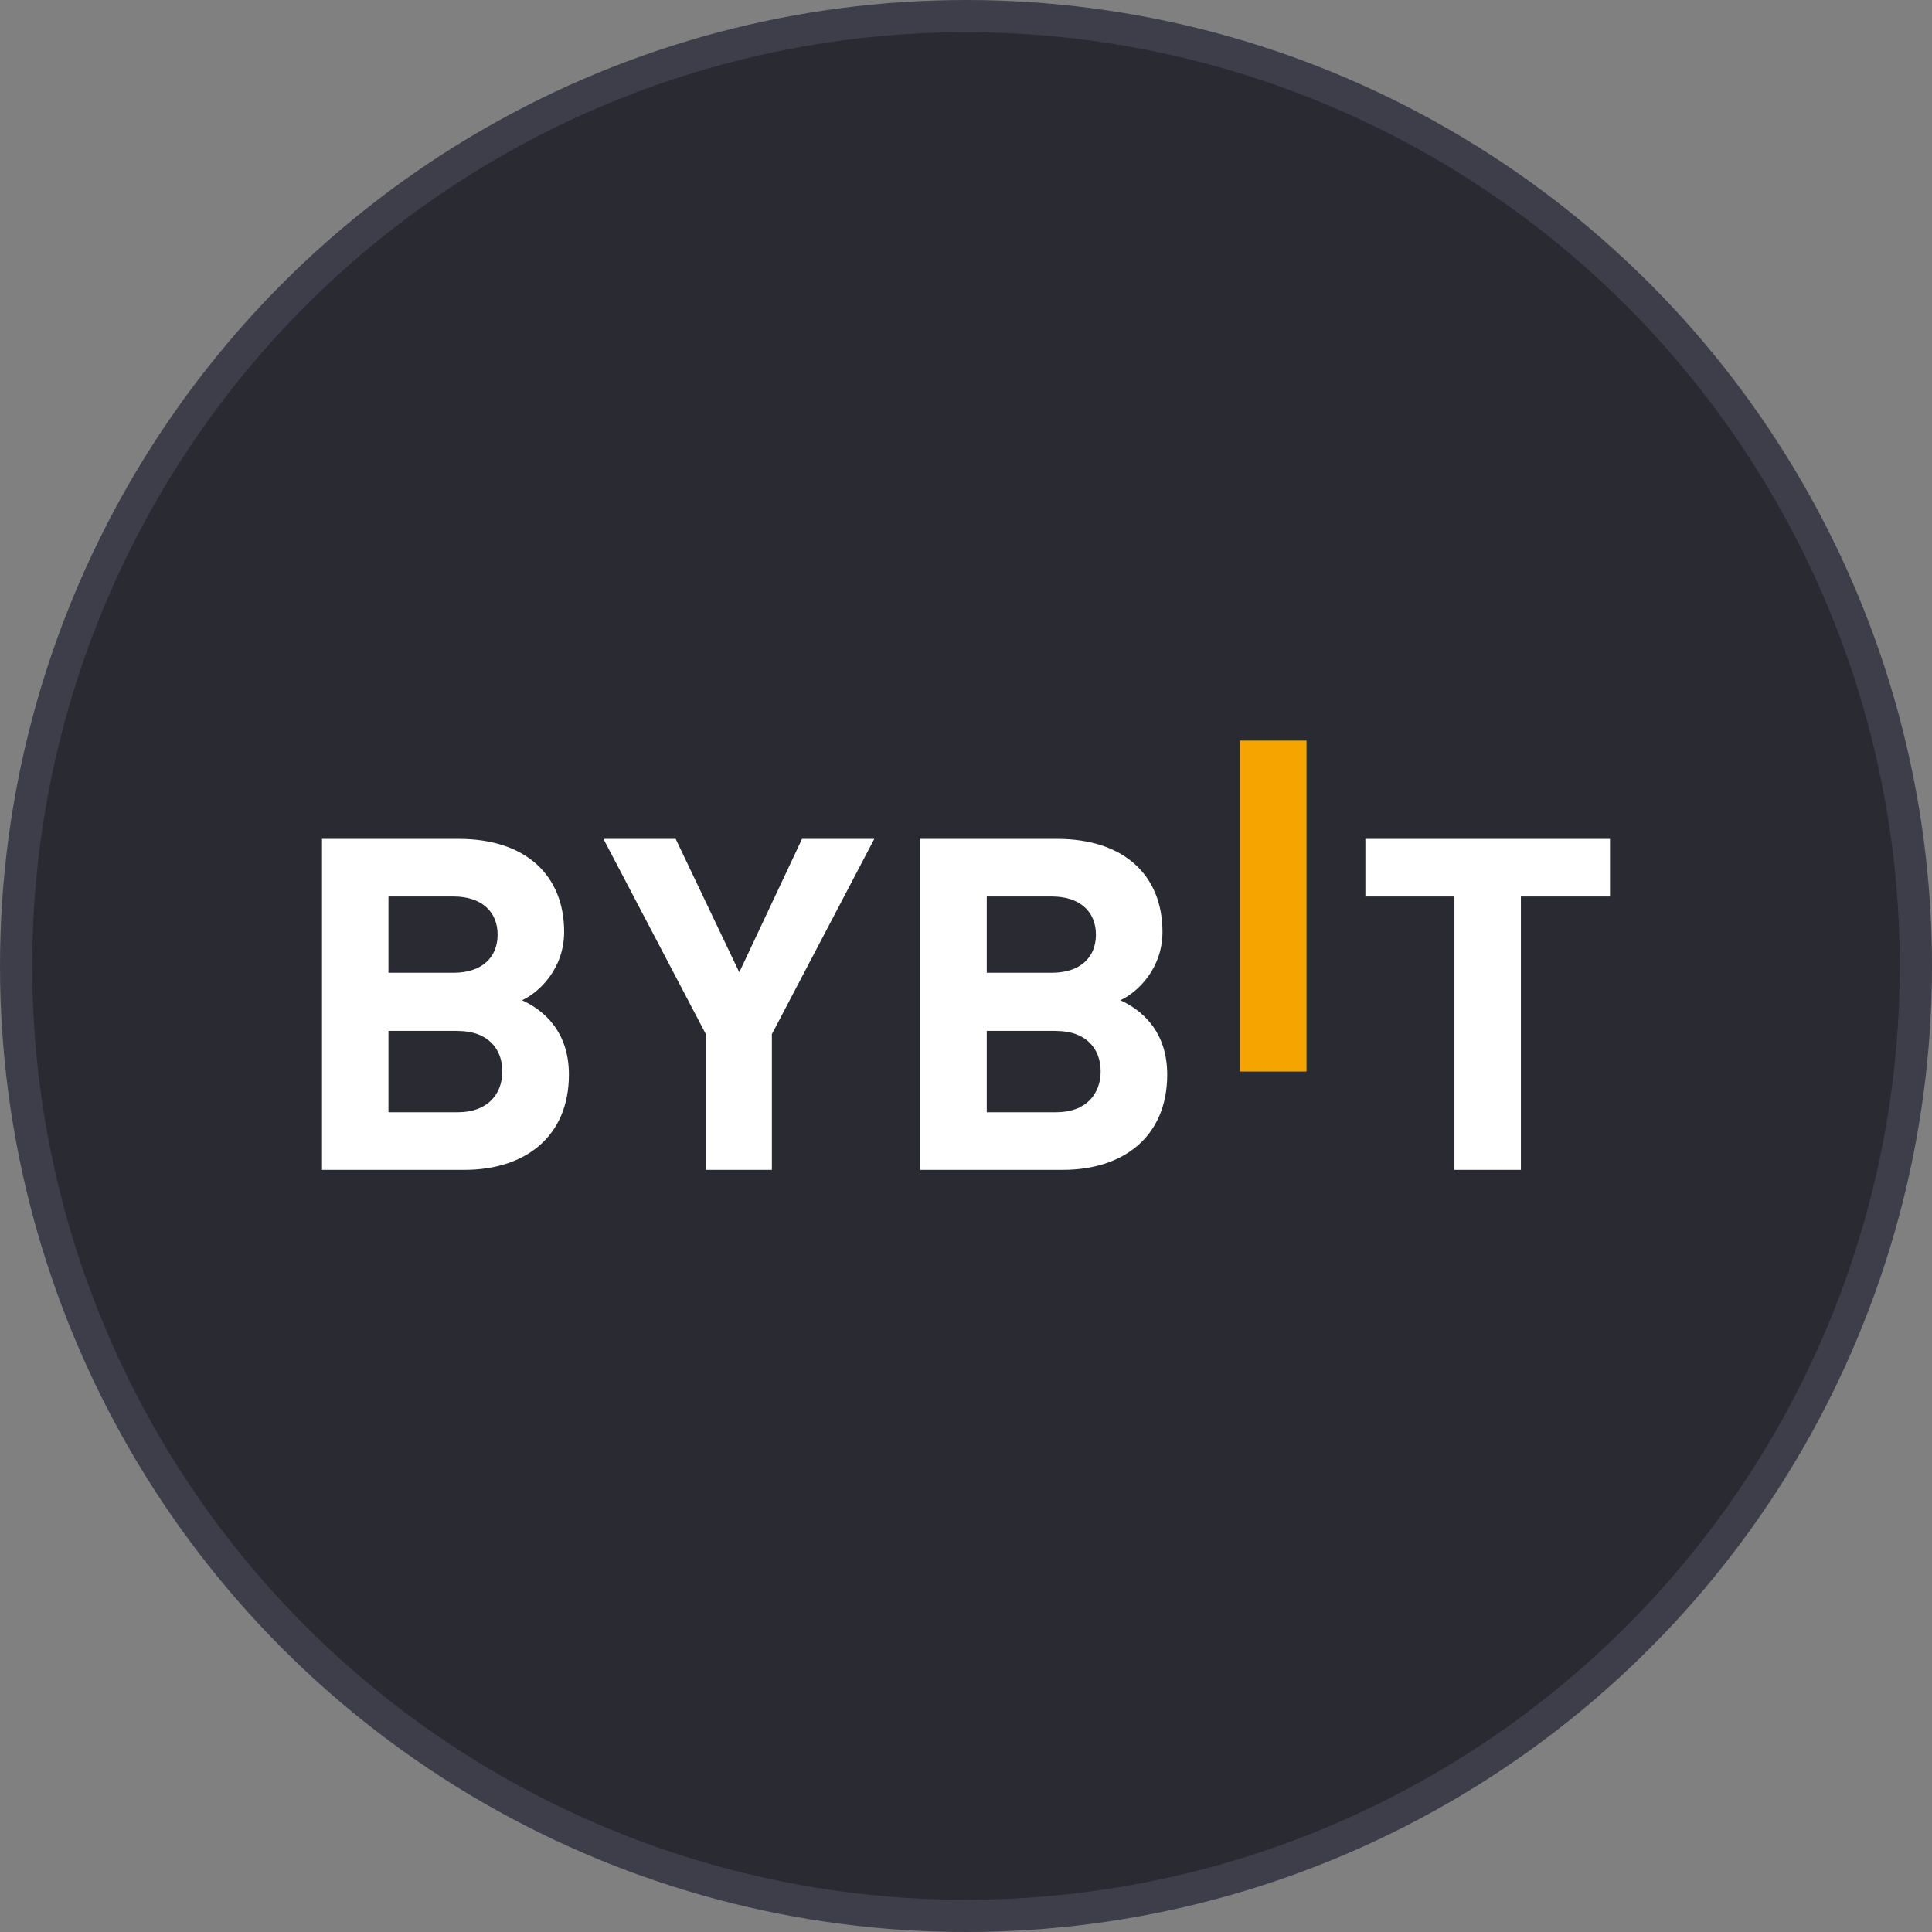 <svg width="60" height="60" viewBox="0 0 60 60" fill="none" xmlns="http://www.w3.org/2000/svg">
<rect x="0" y="0" width="60" height="60" fill="#808080" stroke="none"/>
<g clip-path="url(#clip0_97_1922)">
<circle cx="30" cy="30" r="29.5" fill="#2A2A33" stroke="#3E3E4B"/>
<path d="M38.508 33.278V23H40.575V33.278H38.508Z" fill="#F6A500"/>
<path d="M14.429 36.331H10V26.053H14.252C16.319 26.053 17.52 27.178 17.52 28.941C17.52 30.08 16.747 30.819 16.212 31.064C16.85 31.353 17.668 32.003 17.668 33.373C17.668 35.292 16.316 36.331 14.429 36.331ZM14.086 27.842H12.064V30.21H14.086C14.963 30.21 15.454 29.735 15.454 29.026C15.454 28.321 14.963 27.842 14.086 27.842ZM14.219 32.014H12.064V34.542H14.219C15.155 34.542 15.601 33.966 15.601 33.272C15.601 32.578 15.155 32.017 14.219 32.017V32.014Z" fill="white"/>
<path d="M23.972 32.115V36.331H21.92V32.115L18.74 26.053H20.984L22.959 30.196L24.908 26.053H27.152L23.972 32.115Z" fill="white"/>
<path d="M33.01 36.331H28.581V26.053H32.833C34.9 26.053 36.102 27.178 36.102 28.941C36.102 30.08 35.328 30.819 34.794 31.064C35.431 31.353 36.249 32.003 36.249 33.373C36.249 35.292 34.897 36.331 33.01 36.331ZM32.668 27.842H30.645V30.21H32.668C33.545 30.21 34.035 29.735 34.035 29.026C34.035 28.321 33.545 27.842 32.668 27.842ZM32.801 32.014H30.645V34.542H32.801C33.737 34.542 34.182 33.966 34.182 33.272C34.182 32.578 33.737 32.017 32.801 32.017V32.014Z" fill="white"/>
<path d="M47.233 27.842V36.331H45.169V27.842H42.403V26.053H50V27.842H47.233Z" fill="white"/>
</g>
<defs>
<clipPath id="clip0_97_1922">
<rect width="60" height="60" fill="white"/>
</clipPath>
</defs>
</svg>
